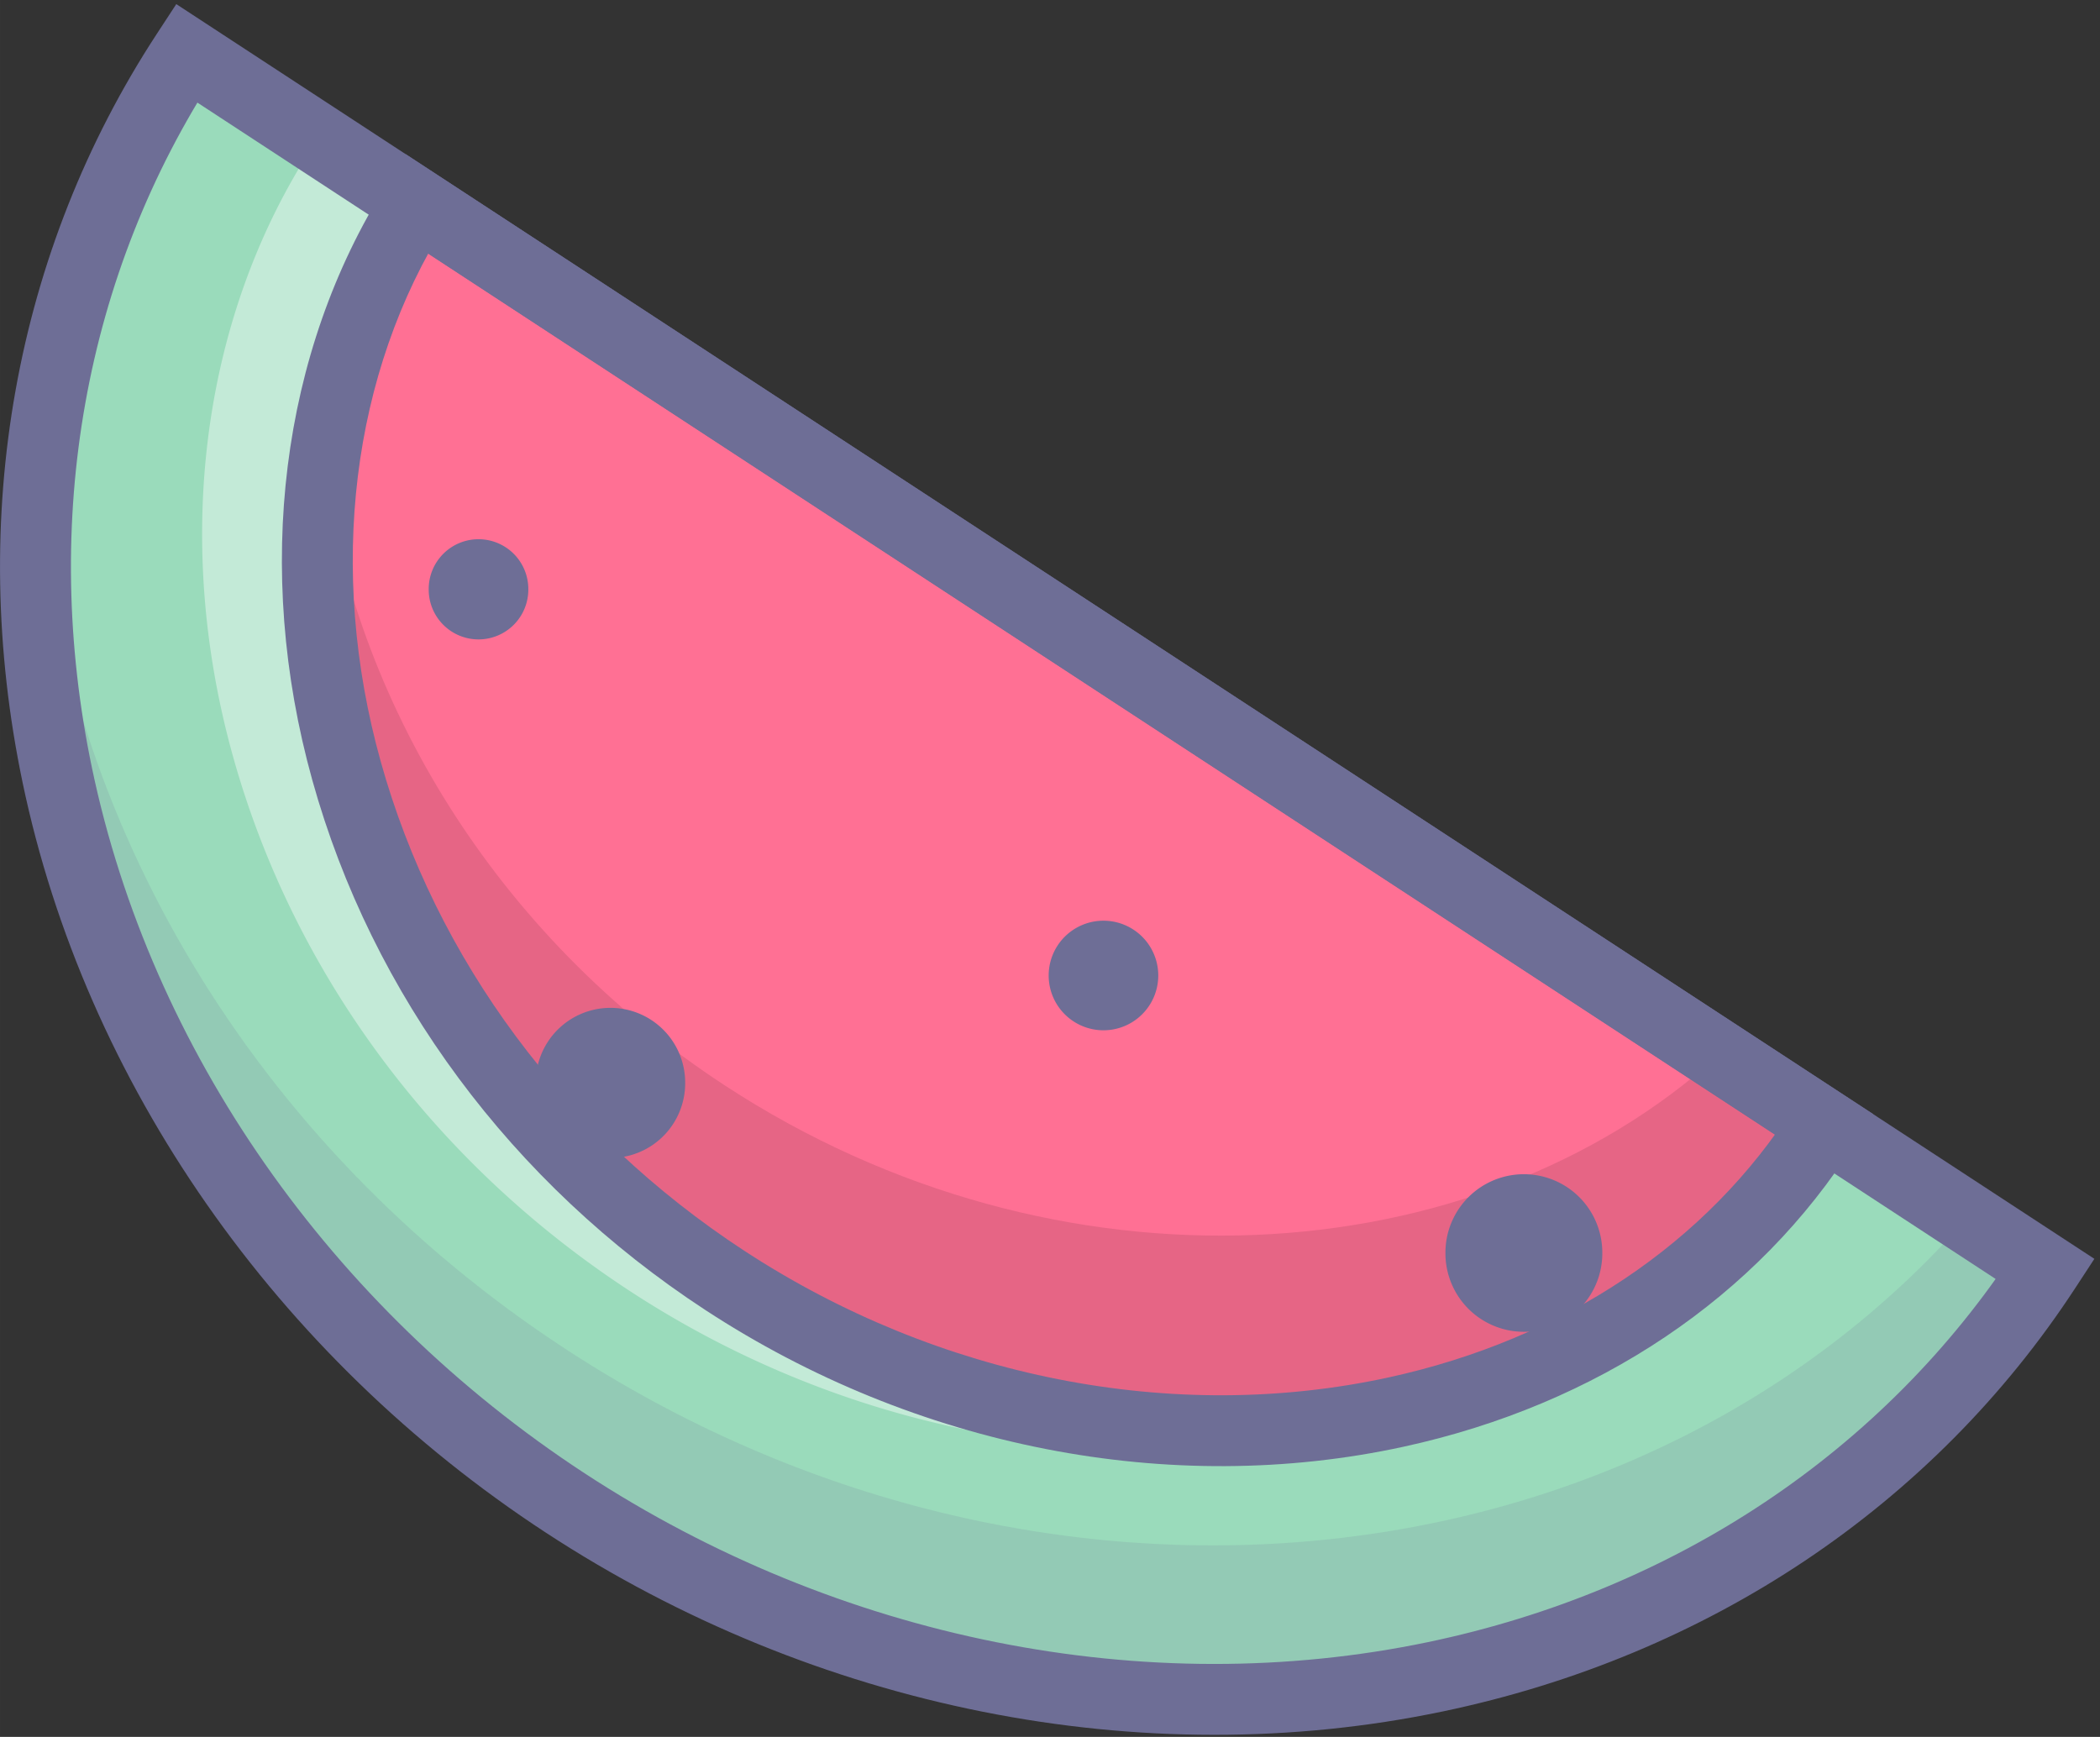 <?xml version="1.0" standalone="no"?><!DOCTYPE svg PUBLIC "-//W3C//DTD SVG 1.1//EN" "http://www.w3.org/Graphics/SVG/1.1/DTD/svg11.dtd"><svg t="1646329063571" class="icon" viewBox="0 0 1238 1024" version="1.1" xmlns="http://www.w3.org/2000/svg" p-id="25036" xmlns:xlink="http://www.w3.org/1999/xlink" width="181.348" height="150"><rect x="0" y="0" width="1238" height="1024" fill="#333333" stroke="none"/><defs><style type="text/css"></style></defs><path d="M1205.76 748.21c-179.294 274.098-569.976 335.82-872.568 137.874C30.595 688.123-69.339 305.439 109.976 31.347l1095.784 716.863z" fill="#9ADBBB" p-id="25037"></path><path d="M1011.691 633.417c-50.333 79.673-134.201 135.753-236.142 157.921-125.278 27.235-262.254 0.256-375.792-74.026C187.894 578.717 108.246 304.41 225.829 118.319a26.128 26.128 0 0 1-36.383 7.905l830.036 543.013a26.133 26.133 0 0 1-7.79-35.819zM181.661 90.41c-63.206 100.033-79.381 229.517-44.382 355.255 35.636 128.016 118.695 240.018 233.874 315.371 125.174 81.889 276.611 111.548 415.488 81.351 115.733-25.151 211.346-89.459 269.218-181.07a26.122 26.122 0 0 0-7.784-35.809L218.044 82.505a26.143 26.143 0 0 0-19.848-3.668 26.149 26.149 0 0 0-16.536 11.572z" fill="#FFFFFF" opacity=".41" p-id="25038"></path><path d="M1075.576 663.04c-123.183 194.999-419.114 241.753-648.323 91.805-229.214-149.948-304.912-439.824-181.713-634.807L1075.576 663.04z" fill="#FF7094" p-id="25039"></path><path d="M427.254 639.906c-136.328-89.182-218.337-227.877-236.507-366.649-23.218 172.612 62.187 367.548 236.507 481.588 229.209 149.948 525.14 103.194 648.323-91.805l-62.537-40.908c-143.668 130.184-389.214 146.38-585.785 17.774z" fill="#E66585" p-id="25040"></path><path d="M359.879 638.454m-44.048 0a44.048 44.048 0 1 0 88.095 0 44.048 44.048 0 1 0-88.095 0Z" fill="#6E6E96" p-id="25041"></path><path d="M650.522 575.117m-32.303 0a32.303 32.303 0 1 0 64.606 0 32.303 32.303 0 1 0-64.606 0Z" fill="#6E6E96" p-id="25042"></path><path d="M898.361 738.727m-46.237 0a46.237 46.237 0 1 0 92.473 0 46.237 46.237 0 1 0-92.473 0Z" fill="#6E6E96" p-id="25043"></path><path d="M282.096 347.439m-29.362 0a29.362 29.362 0 1 0 58.723 0 29.362 29.362 0 1 0-58.723 0Z" fill="#6E6E96" p-id="25044"></path><path d="M333.192 795.173C147.111 673.437 37.71 481.849 22.716 288.611 5.224 510.845 117.88 745.226 333.192 886.084c302.592 197.951 693.264 136.223 872.568-137.874l-46.111-30.166c-194.142 221.456-547.678 259.495-826.457 77.129z" fill="#6E6E96" opacity=".15" p-id="25045"></path><path d="M1188.268 736.768c-77.662 118.727-200.673 200.887-346.373 231.351-166.207 34.748-347.455-1.526-497.262-99.532-149.802-98.001-255.65-249.532-290.393-415.734-30.459-145.706-4.456-291.338 73.221-410.07L98.534 48.828 1194.318 765.701l-6.05-28.933zM92.489 19.905C8.699 147.978-19.414 304.776 13.328 461.406c36.995 176.974 149.41 338.139 308.423 442.164 159.018 104.025 351.723 142.467 528.703 105.462 156.625-32.747 289.019-121.313 372.793-249.381l11.436-17.486-17.492-11.442L121.417 13.861 103.926 2.419 92.489 19.905z" fill="#6E6E96" p-id="25046"></path><path d="M1057.907 651.875c-51.085 80.87-136.129 137.78-239.454 160.24-126.642 27.528-265.059 0.282-379.758-74.762-105.629-69.099-181.744-171.604-214.319-288.632-31.446-112.964-17.293-228.697 38.834-317.524l-29.106 6.322 830.036 543.007-6.233-28.651zM227.877 108.873c-62.422 98.79-78.373 226.743-43.766 351.06 35.297 126.804 117.582 237.746 231.701 312.404 124.008 81.126 274.004 110.508 411.517 80.624 114.364-24.858 208.797-88.341 265.911-178.756l10.987-17.392-17.215-11.259L256.982 102.552l-17.768-11.624-11.337 17.946z" fill="#6E6E96" p-id="25047"></path></svg>